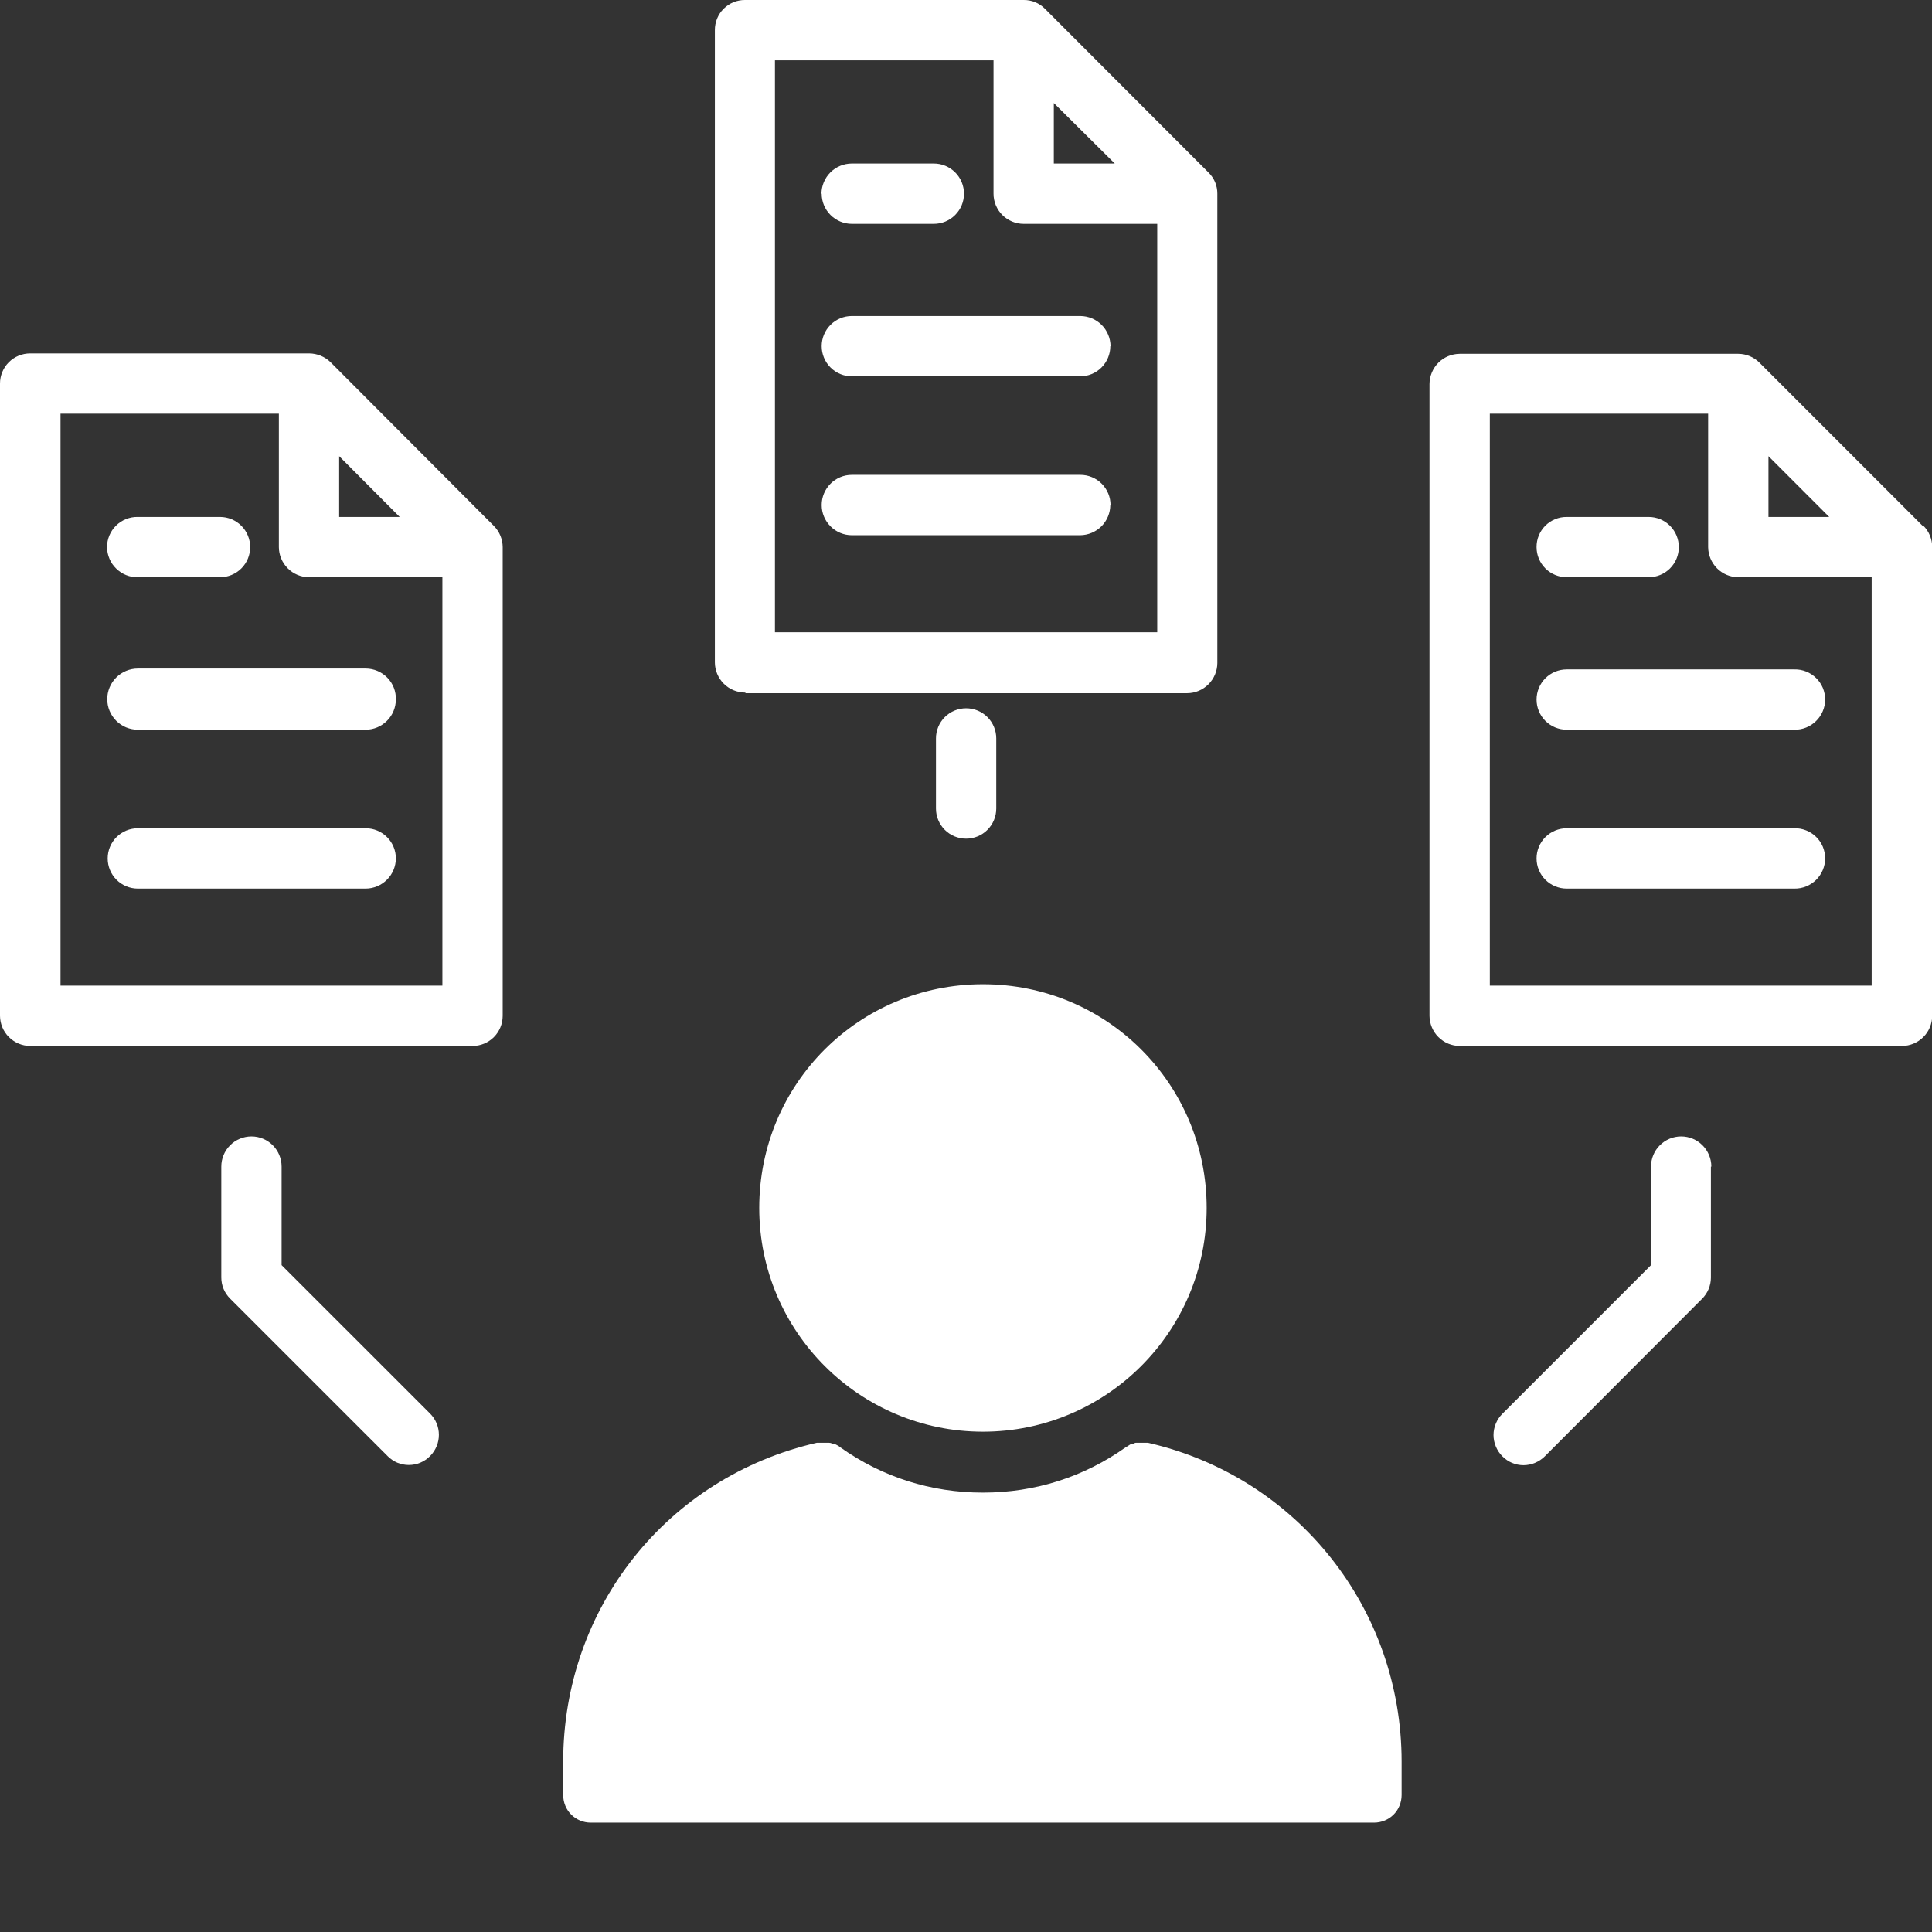<svg width="53" height="53" viewBox="0 0 53 53" fill="none" xmlns="http://www.w3.org/2000/svg">
<rect x="0" y="0" width="53" height="53" fill="#333333" stroke="none"/>
<g clip-path="url(#clip0_0_200)">
<path d="M20.461 19.016H32.568C32.787 19.015 32.996 18.927 33.151 18.772C33.306 18.617 33.394 18.408 33.395 18.189V5.313C33.396 5.205 33.374 5.097 33.333 4.997C33.29 4.897 33.228 4.806 33.151 4.731L28.664 0.239C28.588 0.162 28.497 0.101 28.397 0.06C28.297 0.019 28.19 -0.001 28.082 -7.99286e-05H20.438C20.329 -0.001 20.221 0.02 20.12 0.061C20.02 0.103 19.928 0.164 19.851 0.241C19.774 0.317 19.713 0.409 19.672 0.51C19.631 0.61 19.61 0.718 19.611 0.827V18.172C19.612 18.39 19.7 18.6 19.855 18.755C20.009 18.91 20.219 18.997 20.438 18.999L20.461 19.016ZM28.909 2.826L30.581 4.486H28.909V2.826ZM21.259 1.655H27.255V5.313C27.255 5.533 27.342 5.743 27.497 5.898C27.652 6.053 27.862 6.141 28.082 6.141H31.746V17.344H21.259V1.655ZM22.535 5.313C22.537 5.094 22.625 4.885 22.779 4.73C22.934 4.575 23.144 4.488 23.363 4.486H25.617C25.726 4.486 25.834 4.507 25.934 4.549C26.034 4.591 26.125 4.652 26.202 4.728C26.279 4.805 26.34 4.896 26.382 4.997C26.423 5.097 26.445 5.205 26.445 5.313C26.445 5.422 26.423 5.53 26.382 5.63C26.34 5.73 26.279 5.821 26.202 5.898C26.125 5.975 26.034 6.036 25.934 6.078C25.834 6.119 25.726 6.141 25.617 6.141H23.369C23.149 6.141 22.939 6.053 22.784 5.898C22.628 5.743 22.541 5.533 22.541 5.313H22.535ZM30.459 9.496C30.459 9.716 30.372 9.926 30.216 10.082C30.061 10.237 29.851 10.324 29.631 10.324H23.369C23.149 10.324 22.939 10.237 22.784 10.082C22.628 9.926 22.541 9.716 22.541 9.496C22.541 9.277 22.628 9.067 22.784 8.911C22.939 8.756 23.149 8.669 23.369 8.669H29.637C29.856 8.671 30.066 8.758 30.221 8.913C30.375 9.068 30.463 9.278 30.465 9.496H30.459ZM30.459 13.854C30.457 14.073 30.37 14.283 30.215 14.438C30.06 14.592 29.851 14.68 29.631 14.682H23.369C23.149 14.682 22.939 14.595 22.784 14.439C22.628 14.284 22.541 14.074 22.541 13.854C22.541 13.635 22.628 13.425 22.784 13.269C22.939 13.114 23.149 13.027 23.369 13.027H29.637C29.857 13.027 30.067 13.114 30.222 13.269C30.378 13.425 30.465 13.635 30.465 13.854H30.459ZM52.755 14.437L48.269 9.951C48.115 9.795 47.906 9.707 47.687 9.706H40.043C39.824 9.708 39.614 9.795 39.459 9.95C39.305 10.105 39.217 10.315 39.215 10.534V27.866C39.217 28.085 39.305 28.295 39.459 28.449C39.614 28.604 39.824 28.692 40.043 28.693H52.178C52.398 28.692 52.607 28.604 52.762 28.449C52.917 28.295 53.004 28.085 53.006 27.866V15.008C53.006 14.899 52.984 14.79 52.942 14.689C52.9 14.588 52.839 14.496 52.761 14.419L52.755 14.437ZM48.514 12.514L50.18 14.181H48.514V12.514ZM40.87 27.039V11.349H46.859V15.008C46.861 15.227 46.949 15.436 47.103 15.591C47.258 15.746 47.468 15.834 47.687 15.835H51.345V27.039H40.87ZM42.152 15.008C42.151 14.899 42.172 14.791 42.213 14.69C42.255 14.59 42.315 14.498 42.392 14.421C42.469 14.344 42.561 14.283 42.662 14.242C42.762 14.201 42.87 14.18 42.979 14.181H45.228C45.447 14.181 45.658 14.268 45.813 14.423C45.968 14.578 46.055 14.789 46.055 15.008C46.055 15.227 45.968 15.438 45.813 15.593C45.658 15.748 45.447 15.835 45.228 15.835H42.979C42.76 15.835 42.549 15.748 42.394 15.593C42.239 15.438 42.152 15.227 42.152 15.008ZM50.069 19.191C50.069 19.301 50.046 19.41 50.003 19.511C49.96 19.612 49.898 19.704 49.819 19.781C49.741 19.858 49.648 19.918 49.546 19.959C49.444 20 49.335 20.02 49.225 20.018H42.979C42.76 20.018 42.549 19.931 42.394 19.776C42.239 19.621 42.152 19.41 42.152 19.191C42.152 18.972 42.239 18.761 42.394 18.606C42.549 18.451 42.76 18.364 42.979 18.364H49.225C49.335 18.361 49.444 18.381 49.547 18.422C49.649 18.462 49.742 18.523 49.821 18.6C49.9 18.677 49.962 18.769 50.005 18.87C50.047 18.972 50.069 19.081 50.069 19.191ZM50.069 23.549C50.069 23.659 50.046 23.768 50.003 23.869C49.96 23.97 49.898 24.062 49.819 24.139C49.741 24.215 49.648 24.276 49.546 24.317C49.444 24.358 49.335 24.378 49.225 24.376H42.979C42.76 24.376 42.549 24.289 42.394 24.134C42.239 23.979 42.152 23.768 42.152 23.549C42.152 23.33 42.239 23.119 42.394 22.964C42.549 22.809 42.76 22.722 42.979 22.722H49.225C49.335 22.719 49.444 22.739 49.547 22.78C49.649 22.82 49.742 22.881 49.821 22.958C49.9 23.035 49.962 23.127 50.005 23.228C50.047 23.33 50.069 23.439 50.069 23.549ZM9.065 9.933C8.909 9.782 8.7 9.697 8.483 9.695H0.827C0.608 9.695 0.397 9.782 0.242 9.937C0.087 10.092 0 10.302 0 10.522V27.866C0.002 28.085 0.089 28.295 0.244 28.449C0.399 28.604 0.608 28.692 0.827 28.693H12.963C13.182 28.693 13.393 28.606 13.548 28.451C13.703 28.296 13.79 28.086 13.79 27.866V15.008C13.789 14.789 13.701 14.579 13.546 14.425L9.065 9.933ZM9.304 12.514L10.965 14.181H9.304V12.514ZM1.66 27.039V11.349H7.65V15.008C7.651 15.227 7.739 15.436 7.894 15.591C8.048 15.746 8.258 15.834 8.477 15.835H12.136V27.039H1.66ZM2.936 15.008C2.936 14.898 2.958 14.789 3.001 14.687C3.044 14.586 3.106 14.494 3.185 14.417C3.263 14.34 3.357 14.279 3.459 14.239C3.562 14.198 3.671 14.178 3.781 14.181H6.036C6.255 14.181 6.466 14.268 6.621 14.423C6.776 14.578 6.863 14.789 6.863 15.008C6.863 15.227 6.776 15.438 6.621 15.593C6.466 15.748 6.255 15.835 6.036 15.835H3.781C3.671 15.837 3.562 15.817 3.46 15.776C3.358 15.735 3.265 15.674 3.187 15.597C3.108 15.521 3.045 15.429 3.003 15.328C2.96 15.226 2.937 15.118 2.936 15.008ZM10.86 19.191C10.858 19.41 10.771 19.62 10.616 19.774C10.461 19.929 10.252 20.017 10.033 20.018H3.781C3.559 20.018 3.345 19.93 3.188 19.773C3.031 19.615 2.942 19.402 2.942 19.179C2.942 18.957 3.031 18.744 3.188 18.586C3.345 18.429 3.559 18.34 3.781 18.34H10.033C10.143 18.34 10.253 18.363 10.355 18.406C10.457 18.449 10.549 18.512 10.626 18.591C10.703 18.67 10.764 18.764 10.804 18.867C10.844 18.97 10.863 19.081 10.86 19.191ZM10.86 23.549C10.858 23.768 10.771 23.977 10.616 24.132C10.461 24.287 10.252 24.375 10.033 24.376H3.781C3.562 24.376 3.351 24.289 3.196 24.134C3.041 23.979 2.954 23.768 2.954 23.549C2.954 23.33 3.041 23.119 3.196 22.964C3.351 22.809 3.562 22.722 3.781 22.722H10.033C10.252 22.722 10.462 22.809 10.617 22.964C10.773 23.119 10.86 23.33 10.86 23.549ZM26.503 19.43C26.722 19.43 26.933 19.517 27.088 19.672C27.243 19.827 27.33 20.038 27.33 20.257V22.18C27.33 22.399 27.243 22.61 27.088 22.765C26.933 22.92 26.722 23.007 26.503 23.007C26.284 23.007 26.073 22.92 25.918 22.765C25.763 22.61 25.676 22.399 25.676 22.18V20.257C25.676 20.038 25.763 19.827 25.918 19.672C26.073 19.517 26.284 19.43 26.503 19.43ZM11.798 38.778C11.875 38.855 11.936 38.946 11.977 39.045C12.019 39.145 12.04 39.253 12.04 39.361C12.04 39.469 12.019 39.577 11.977 39.676C11.936 39.776 11.875 39.867 11.798 39.944C11.722 40.021 11.631 40.083 11.531 40.125C11.431 40.167 11.324 40.188 11.215 40.188C11.107 40.188 10.999 40.167 10.899 40.125C10.799 40.083 10.709 40.021 10.633 39.944L6.315 35.627C6.238 35.55 6.176 35.46 6.134 35.36C6.092 35.26 6.071 35.152 6.071 35.044V32.003C6.071 31.783 6.158 31.573 6.313 31.418C6.468 31.262 6.679 31.175 6.898 31.175C7.118 31.175 7.328 31.262 7.483 31.418C7.638 31.573 7.725 31.783 7.725 32.003V34.706L11.798 38.778ZM46.935 32.003V35.05C46.934 35.269 46.846 35.478 46.69 35.632L42.379 39.95C42.224 40.104 42.015 40.192 41.796 40.194C41.688 40.194 41.58 40.173 41.48 40.131C41.38 40.089 41.29 40.027 41.214 39.95C41.137 39.873 41.076 39.782 41.035 39.682C40.993 39.582 40.971 39.475 40.971 39.367C40.971 39.259 40.993 39.151 41.035 39.051C41.076 38.951 41.137 38.861 41.214 38.784L45.292 34.706V32.003C45.292 31.783 45.379 31.573 45.534 31.418C45.69 31.262 45.9 31.175 46.119 31.175C46.339 31.175 46.549 31.262 46.704 31.418C46.859 31.573 46.947 31.783 46.947 32.003H46.935Z" fill="white"/>
<path d="M26.965 39.275C30.338 39.275 33.102 36.54 33.102 33.137C33.102 29.735 30.368 27 26.965 27C23.562 27 20.828 29.735 20.828 33.137C20.828 36.54 23.593 39.275 26.965 39.275Z" fill="white"/>
<path d="M31.492 39.579C31.431 39.579 31.401 39.579 31.371 39.579C31.34 39.579 31.34 39.579 31.31 39.579C31.279 39.579 31.249 39.579 31.219 39.579C31.188 39.579 31.188 39.579 31.158 39.579C31.128 39.579 31.097 39.609 31.067 39.609H31.037C30.976 39.639 30.945 39.67 30.885 39.7C29.73 40.52 28.393 40.946 26.965 40.946C25.537 40.946 24.2 40.52 23.046 39.7C23.015 39.67 22.955 39.639 22.894 39.609H22.863C22.833 39.609 22.803 39.579 22.742 39.579C22.712 39.579 22.712 39.579 22.681 39.579C22.651 39.579 22.62 39.579 22.59 39.579C22.56 39.579 22.56 39.579 22.529 39.579C22.499 39.579 22.468 39.579 22.438 39.579C22.438 39.579 22.438 39.579 22.408 39.579C18.306 40.52 15.45 44.106 15.45 48.329V49.24C15.45 49.666 15.784 50 16.209 50H37.69C38.116 50 38.45 49.666 38.45 49.24V48.329C38.45 44.136 35.594 40.52 31.492 39.579Z" fill="white"/>
</g>
<defs>
<clipPath id="clip0_0_200">
<rect width="53" height="53" fill="white"/>
</clipPath>
</defs>
</svg>
